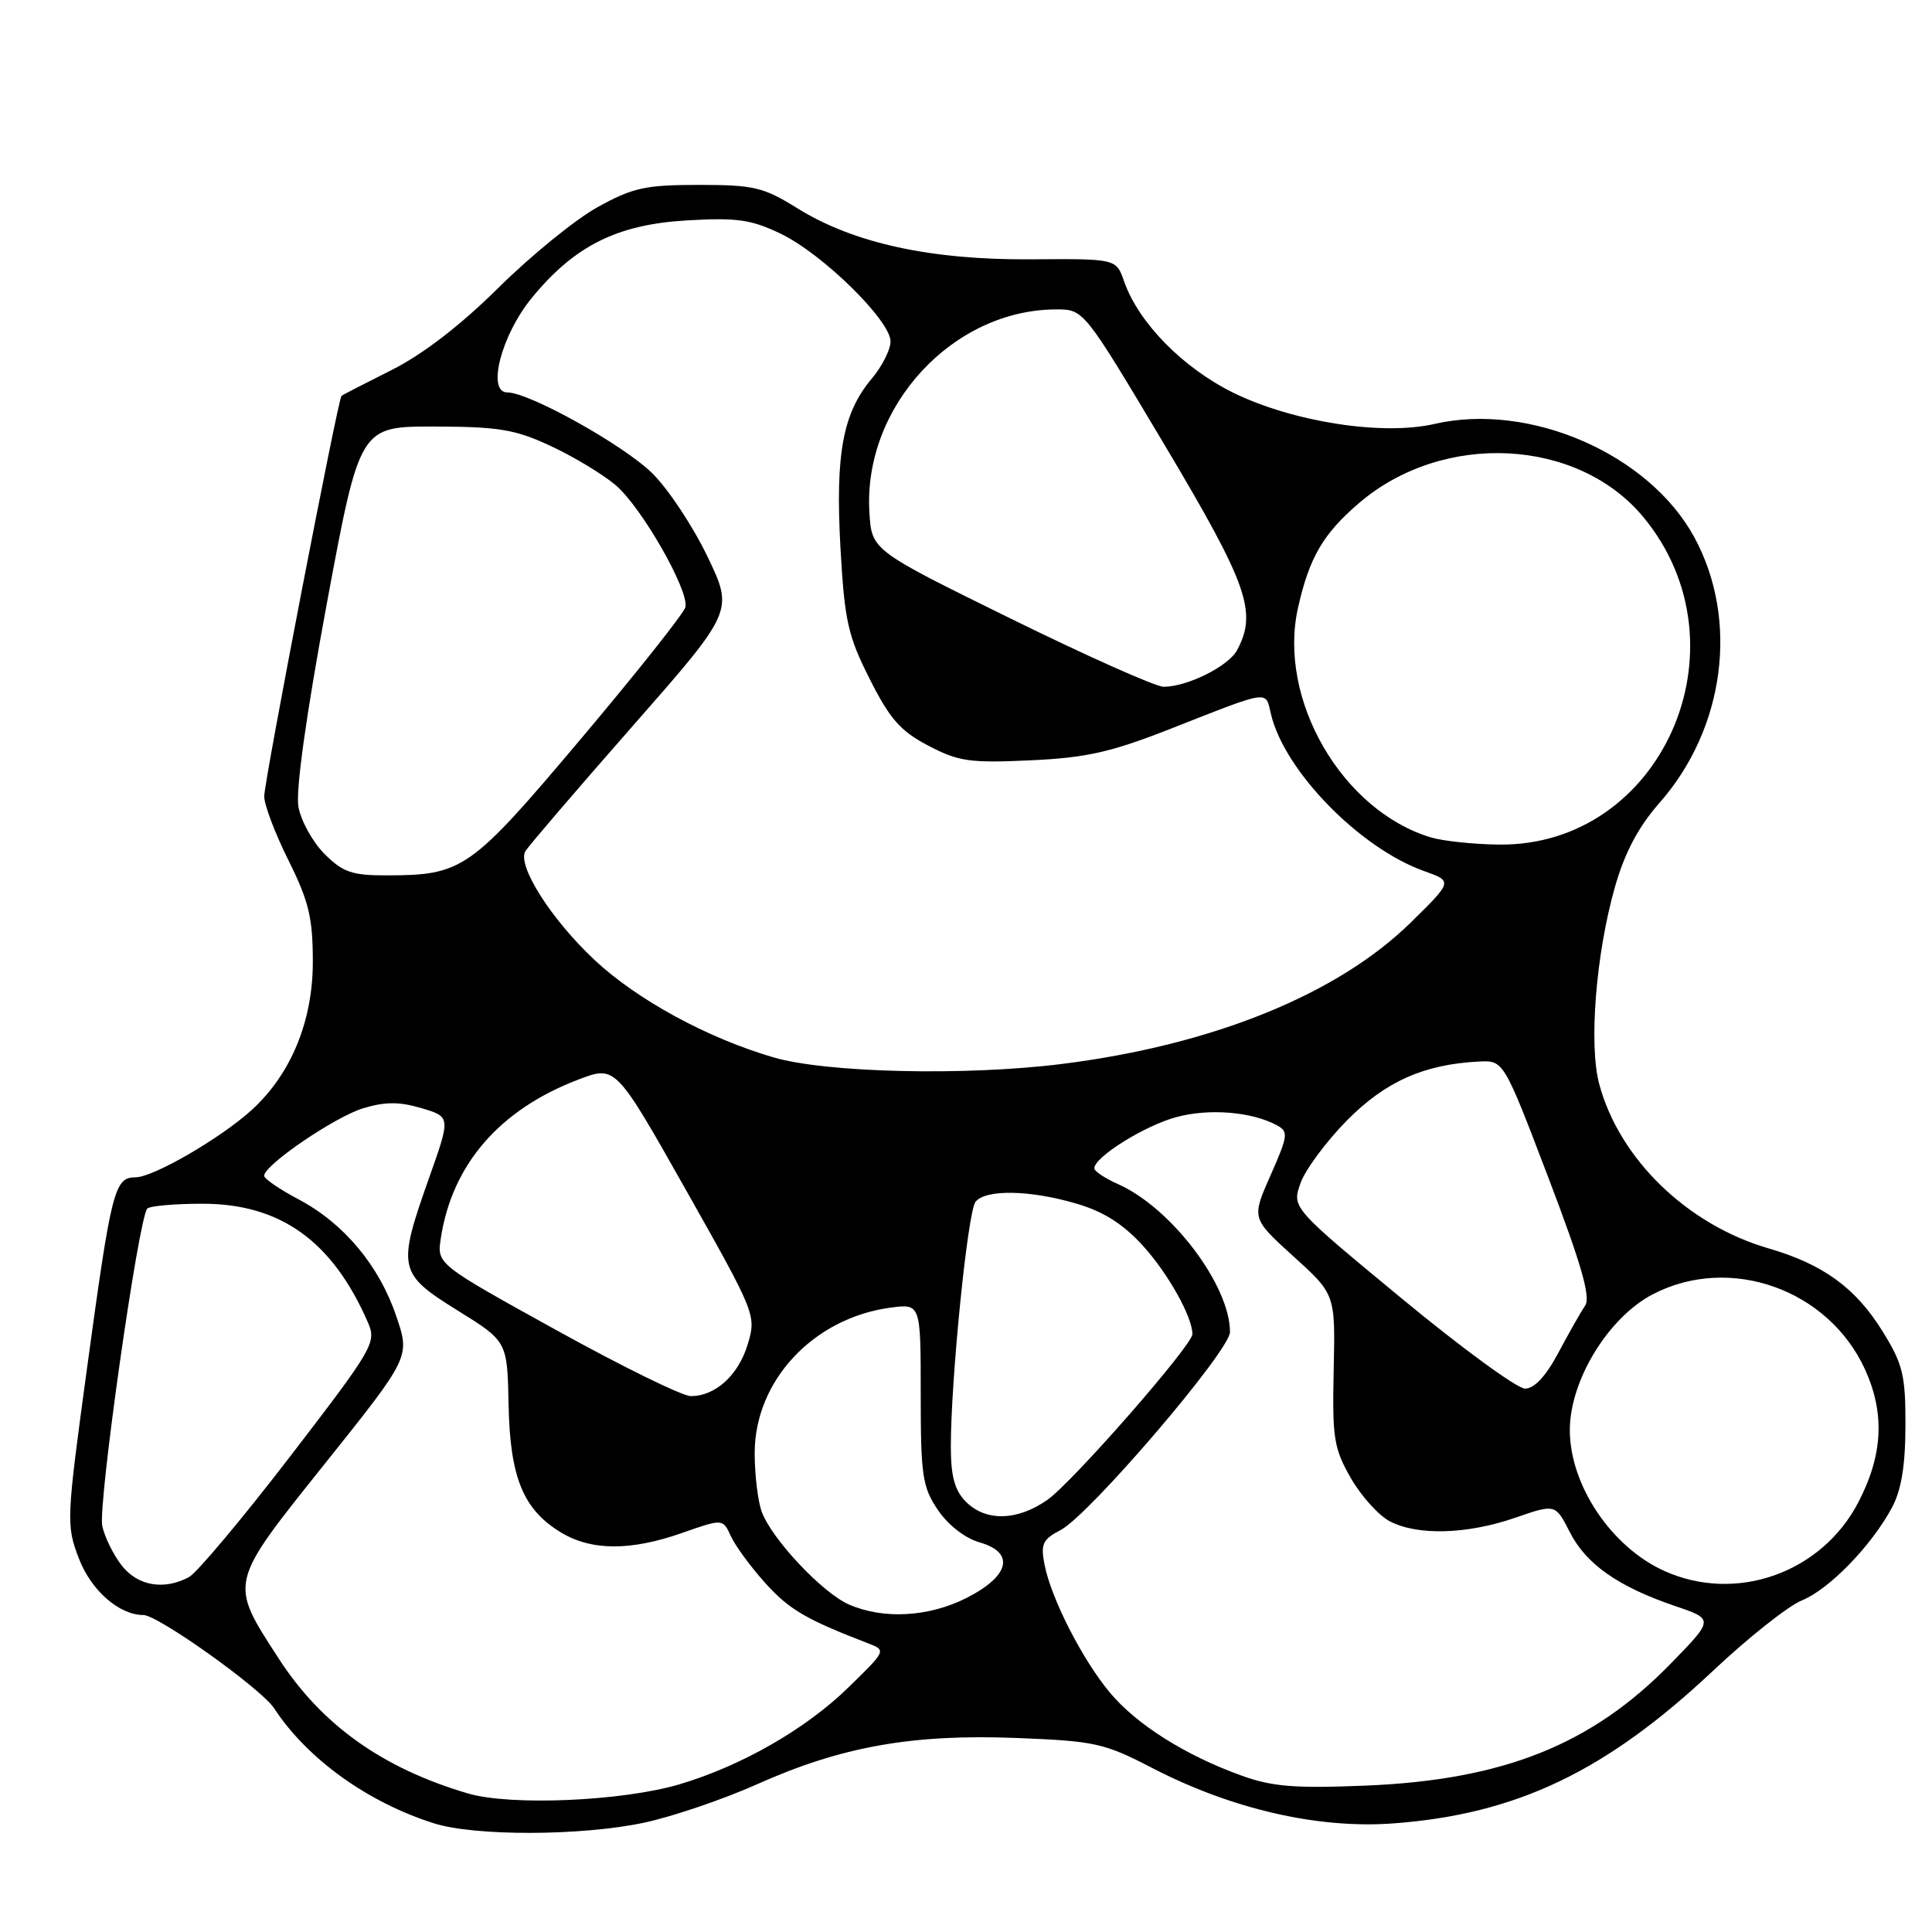 <?xml version="1.0" encoding="UTF-8" standalone="no"?>
<!DOCTYPE svg PUBLIC "-//W3C//DTD SVG 1.1//EN" "http://www.w3.org/Graphics/SVG/1.1/DTD/svg11.dtd" >
<svg xmlns="http://www.w3.org/2000/svg" xmlns:xlink="http://www.w3.org/1999/xlink" version="1.1" viewBox="0 0 256 256">
 <g >
 <path fill="currentColor"
d=" M 85.32 241.52 C 89.08 240.72 95.83 238.43 100.32 236.42 C 111.47 231.43 120.86 229.75 134.67 230.29 C 145.11 230.70 146.30 230.96 152.74 234.30 C 163.24 239.73 174.67 242.35 184.63 241.61 C 200.92 240.40 212.77 234.75 226.93 221.44 C 231.64 217.00 236.96 212.79 238.74 212.07 C 242.34 210.62 247.94 204.87 250.67 199.81 C 251.93 197.48 252.47 194.27 252.48 188.92 C 252.50 182.21 252.15 180.78 249.47 176.44 C 245.89 170.65 241.59 167.52 234.32 165.41 C 223.56 162.28 214.57 153.56 211.91 143.66 C 210.50 138.45 211.47 126.33 214.00 117.49 C 215.30 112.94 217.10 109.56 219.90 106.37 C 228.57 96.53 230.45 82.11 224.50 71.18 C 218.50 60.15 202.68 53.26 190.05 56.18 C 183.18 57.76 171.30 55.91 163.40 52.03 C 156.73 48.74 150.85 42.75 148.95 37.28 C 147.90 34.28 147.90 34.28 136.70 34.36 C 123.37 34.47 113.12 32.24 105.66 27.60 C 101.16 24.80 99.89 24.50 92.59 24.50 C 85.50 24.50 83.84 24.87 79.18 27.45 C 76.25 29.07 70.35 33.87 66.07 38.11 C 61.03 43.10 56.02 46.96 51.89 49.03 C 48.37 50.80 45.39 52.33 45.25 52.45 C 44.79 52.85 35.02 103.47 35.01 105.51 C 35.00 106.62 36.45 110.45 38.23 114.01 C 40.94 119.47 41.45 121.61 41.45 127.50 C 41.44 135.36 38.54 142.35 33.34 147.09 C 29.24 150.82 20.31 156.00 17.96 156.00 C 15.17 156.00 14.76 157.61 11.54 181.23 C 8.79 201.40 8.76 202.08 10.45 206.50 C 12.06 210.73 15.79 214.00 19.00 214.00 C 20.94 214.00 34.60 223.75 36.31 226.34 C 40.70 233.05 48.69 238.81 57.50 241.60 C 62.93 243.32 77.01 243.28 85.32 241.52 Z  M 62.00 237.64 C 50.67 234.30 42.60 228.55 36.90 219.72 C 30.33 209.56 30.23 209.98 43.09 193.89 C 54.35 179.80 54.35 179.80 52.50 174.38 C 50.23 167.68 45.57 162.11 39.58 158.93 C 37.06 157.60 35.00 156.19 35.00 155.80 C 35.00 154.37 44.42 147.96 48.15 146.84 C 51.06 145.97 52.94 145.97 55.86 146.84 C 59.72 147.99 59.72 147.99 56.86 156.07 C 52.61 168.06 52.76 168.75 60.61 173.63 C 67.22 177.73 67.22 177.73 67.39 186.11 C 67.58 195.76 69.31 200.00 74.30 203.04 C 78.34 205.50 83.55 205.53 90.42 203.11 C 95.78 201.23 95.78 201.23 96.85 203.56 C 97.43 204.84 99.49 207.64 101.42 209.78 C 104.58 213.28 106.80 214.58 114.98 217.73 C 117.46 218.68 117.46 218.68 112.40 223.61 C 106.73 229.14 98.23 234.00 90.00 236.44 C 82.44 238.67 67.68 239.31 62.00 237.64 Z  M 164.49 235.27 C 157.07 232.60 150.55 228.48 147.04 224.25 C 143.39 219.85 139.29 211.82 138.41 207.34 C 137.87 204.60 138.15 203.98 140.55 202.73 C 144.36 200.73 162.99 178.96 162.98 176.50 C 162.97 170.29 155.19 160.02 148.12 156.89 C 146.41 156.13 145.00 155.19 145.00 154.81 C 145.00 153.31 151.71 149.13 155.91 148.01 C 160.26 146.85 165.84 147.31 169.17 149.09 C 170.75 149.94 170.69 150.45 168.36 155.72 C 165.83 161.43 165.83 161.43 171.38 166.47 C 176.94 171.50 176.94 171.50 176.72 181.50 C 176.52 190.55 176.74 191.92 178.99 195.85 C 180.36 198.24 182.70 200.83 184.19 201.60 C 187.87 203.50 194.42 203.31 200.80 201.10 C 206.10 199.27 206.10 199.27 208.02 203.04 C 210.18 207.27 214.43 210.25 221.99 212.82 C 227.12 214.56 227.12 214.56 221.29 220.53 C 210.87 231.19 199.19 235.85 181.00 236.60 C 171.58 236.99 168.59 236.75 164.49 235.27 Z  M 112.50 212.61 C 109.01 211.09 102.34 204.02 100.96 200.38 C 100.43 199.00 100.00 195.47 100.00 192.55 C 100.00 182.96 107.76 174.65 117.99 173.27 C 122.00 172.74 122.00 172.74 122.00 184.72 C 122.00 195.52 122.22 197.04 124.27 200.07 C 125.62 202.07 127.86 203.82 129.82 204.38 C 134.54 205.73 133.79 208.85 128.04 211.75 C 123.05 214.27 117.05 214.60 112.50 212.61 Z  M 16.14 207.45 C 15.04 206.05 13.87 203.69 13.55 202.20 C 12.95 199.44 18.36 161.30 19.52 160.14 C 19.88 159.79 23.17 159.50 26.83 159.50 C 37.17 159.50 44.06 164.45 48.76 175.25 C 49.91 177.89 49.46 178.65 38.44 192.99 C 32.11 201.23 26.07 208.43 25.03 208.98 C 21.74 210.74 18.26 210.15 16.14 207.45 Z  M 220.49 208.14 C 213.49 204.96 208.01 196.77 208.01 189.50 C 208.01 182.89 213.13 174.54 219.04 171.48 C 229.25 166.20 242.30 170.85 247.14 181.49 C 249.78 187.31 249.49 192.83 246.22 199.10 C 241.32 208.47 229.99 212.45 220.49 208.14 Z  M 128.00 199.00 C 126.51 197.51 126.00 195.66 125.99 191.75 C 125.98 182.87 128.22 160.57 129.26 159.25 C 130.59 157.56 136.54 157.67 142.71 159.51 C 146.27 160.56 148.88 162.23 151.49 165.12 C 154.81 168.79 158.00 174.51 158.00 176.78 C 158.00 178.25 142.11 196.41 138.77 198.75 C 134.79 201.53 130.63 201.63 128.00 199.00 Z  M 73.70 176.24 C 57.89 167.50 57.89 167.50 58.41 164.08 C 59.90 154.29 66.21 147.01 76.66 143.04 C 81.57 141.17 81.57 141.17 90.91 157.71 C 100.11 174.02 100.23 174.30 99.09 178.09 C 97.86 182.21 94.80 185.00 91.53 184.99 C 90.41 184.99 82.39 181.05 73.70 176.24 Z  M 185.68 172.01 C 171.17 160.02 171.17 160.02 172.33 156.76 C 172.97 154.97 175.75 151.23 178.50 148.44 C 183.59 143.30 188.68 141.03 195.96 140.66 C 199.24 140.50 199.24 140.50 205.15 156.00 C 209.54 167.52 210.80 171.89 210.04 173.00 C 209.48 173.82 207.88 176.64 206.49 179.25 C 204.84 182.35 203.31 184.00 202.08 184.00 C 201.04 184.00 193.66 178.61 185.68 172.01 Z  M 102.50 140.11 C 93.73 137.55 84.44 132.49 78.79 127.21 C 73.04 121.83 68.48 114.66 69.62 112.78 C 70.05 112.08 76.43 104.63 83.80 96.24 C 97.21 80.97 97.21 80.97 93.74 73.74 C 91.83 69.76 88.55 64.80 86.44 62.72 C 82.66 58.99 70.14 52.00 67.23 52.00 C 64.46 52.00 66.41 44.42 70.47 39.47 C 76.14 32.55 81.77 29.74 91.06 29.20 C 97.68 28.82 99.55 29.09 103.49 30.99 C 109.04 33.68 118.00 42.48 118.00 45.24 C 118.00 46.32 116.89 48.53 115.53 50.15 C 111.68 54.72 110.68 60.11 111.36 72.50 C 111.91 82.27 112.34 84.23 115.24 89.97 C 117.90 95.26 119.32 96.88 123.00 98.80 C 126.99 100.90 128.51 101.12 136.50 100.75 C 143.91 100.41 147.18 99.68 155.00 96.61 C 168.50 91.31 167.65 91.43 168.42 94.67 C 170.23 102.20 180.20 112.40 188.72 115.43 C 192.50 116.77 192.50 116.77 186.90 122.27 C 177.19 131.78 160.66 138.48 140.70 140.98 C 127.96 142.58 109.52 142.16 102.50 140.11 Z  M 43.00 113.15 C 41.43 111.58 39.88 108.77 39.54 106.90 C 39.17 104.76 40.56 94.77 43.30 80.00 C 47.67 56.50 47.67 56.50 57.58 56.52 C 66.11 56.54 68.27 56.90 73.00 59.11 C 76.03 60.52 79.89 62.85 81.58 64.29 C 85.00 67.18 91.32 78.24 90.82 80.45 C 90.64 81.23 84.42 89.07 77.00 97.87 C 62.29 115.31 61.33 115.98 51.17 115.99 C 46.65 116.00 45.42 115.57 43.00 113.15 Z  M 189.63 110.97 C 177.84 107.44 169.27 92.67 171.99 80.55 C 173.48 73.89 175.31 70.74 180.09 66.65 C 191.24 57.11 209.10 58.02 217.79 68.56 C 231.93 85.72 220.17 112.22 198.55 111.91 C 195.22 111.87 191.21 111.44 189.63 110.97 Z  M 133.89 81.95 C 115.50 72.91 115.50 72.91 115.20 67.88 C 114.35 53.90 126.24 41.00 139.98 41.00 C 143.61 41.00 143.61 41.00 154.31 58.95 C 165.35 77.49 166.62 81.10 163.92 86.15 C 162.77 88.29 157.33 91.00 154.18 91.00 C 153.14 91.00 144.01 86.93 133.89 81.95 Z "/>
</g>
</svg>